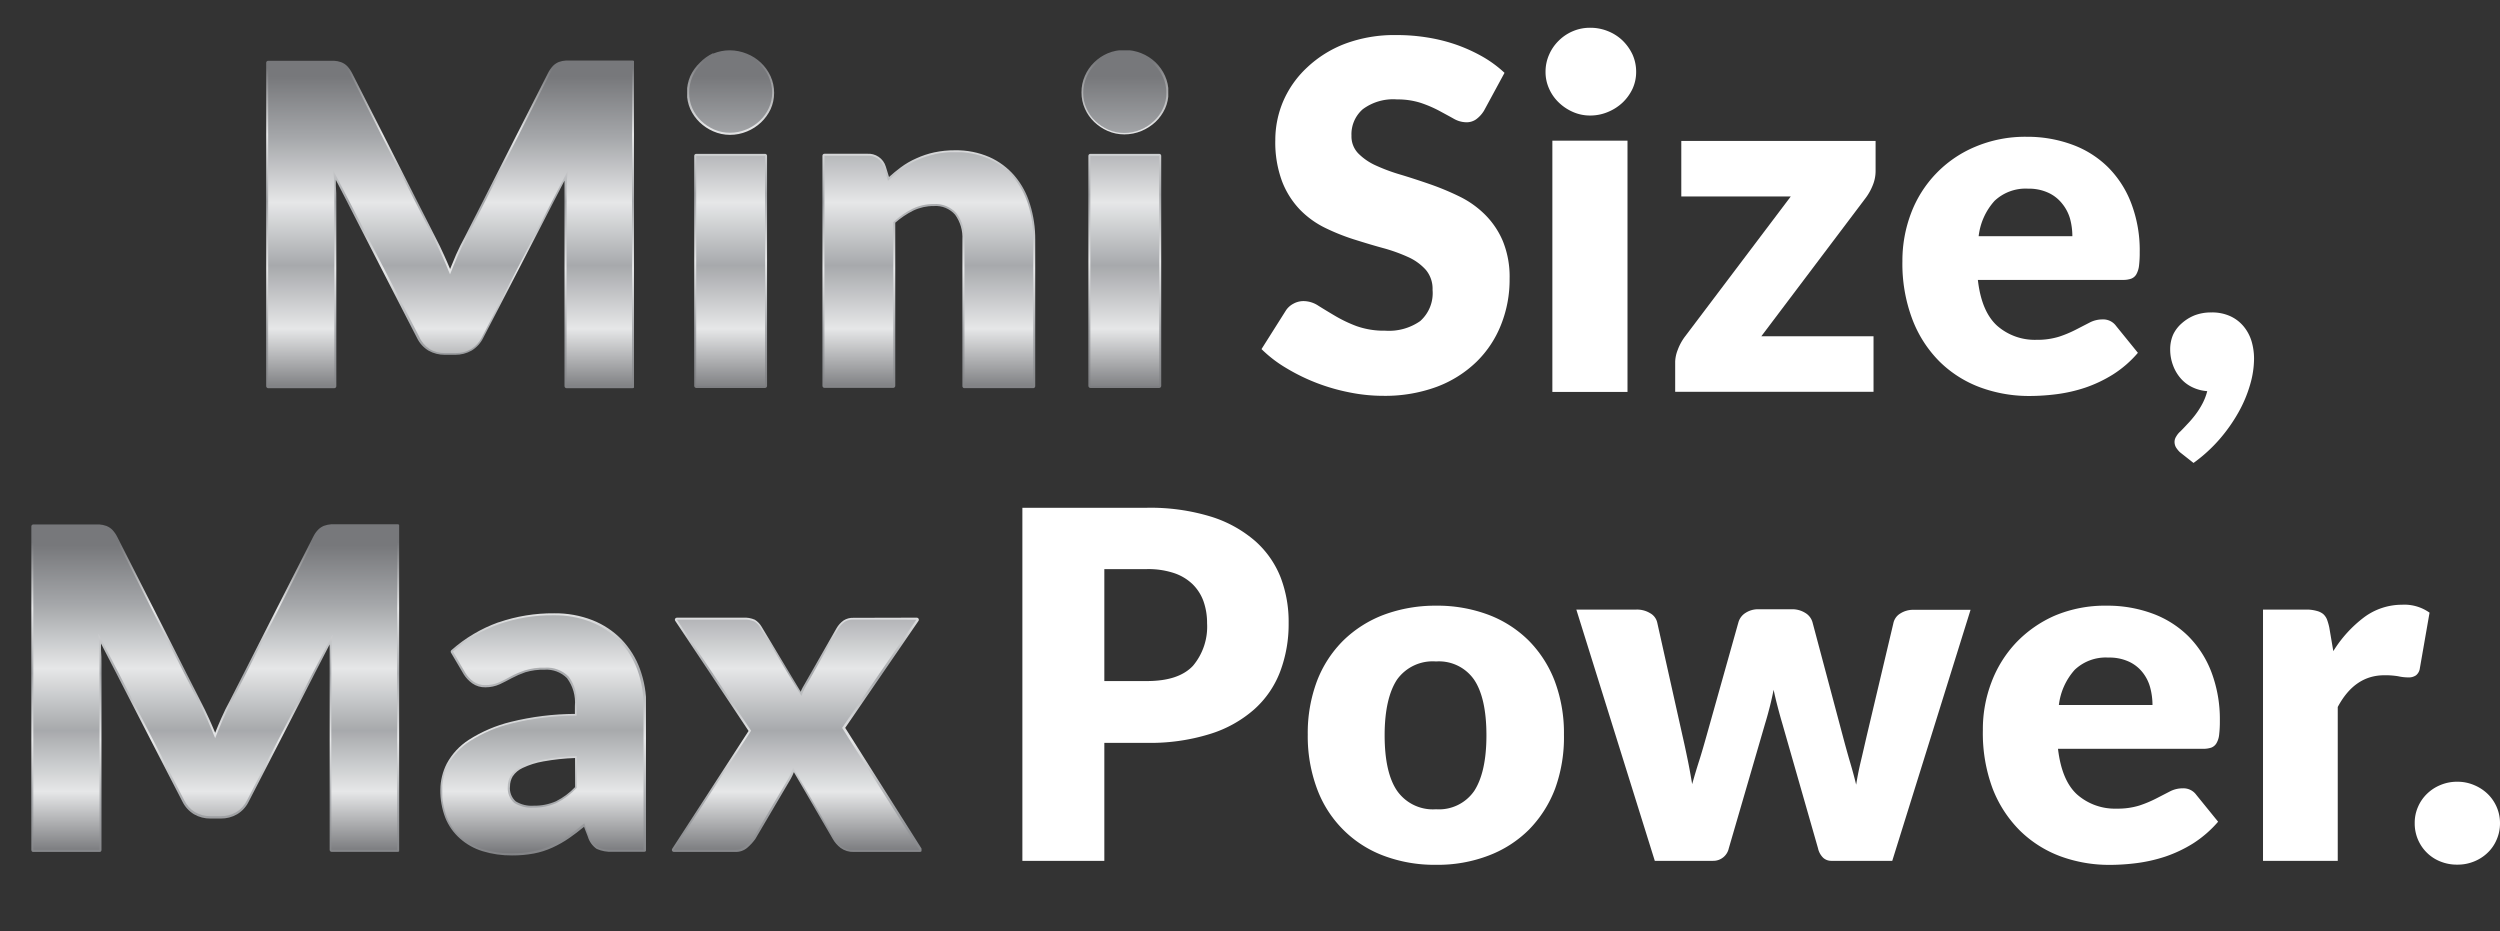 <svg id="Layer_1" data-name="Layer 1" xmlns="http://www.w3.org/2000/svg" xmlns:xlink="http://www.w3.org/1999/xlink" viewBox="0 0 315.1 117.34"><rect x="0" y="0" width="315.1" height="117.34" fill="#333333" stroke="none"/><defs><style>.cls-1{fill:none;}.cls-2{clip-path:url(#clip-path);}.cls-3{clip-path:url(#clip-path-2);}.cls-4{fill:url(#linear-gradient);}.cls-5{clip-path:url(#clip-path-3);}.cls-6{fill:url(#linear-gradient-2);}.cls-7{clip-path:url(#clip-path-4);}.cls-8{fill:url(#linear-gradient-3);}.cls-9{clip-path:url(#clip-path-5);}.cls-10{fill:url(#linear-gradient-4);}.cls-11{clip-path:url(#clip-path-6);}.cls-12{fill:url(#linear-gradient-5);}.cls-13{clip-path:url(#clip-path-7);}.cls-14{fill:url(#linear-gradient-6);}.cls-15{clip-path:url(#clip-path-8);}.cls-16{fill:url(#linear-gradient-7);}.cls-17{clip-path:url(#clip-path-9);}.cls-18{fill:url(#linear-gradient-8);}.cls-19{clip-path:url(#clip-path-10);}.cls-20{clip-path:url(#clip-path-11);}.cls-21{fill:url(#linear-gradient-9);}.cls-22{clip-path:url(#clip-path-12);}.cls-23{fill:url(#linear-gradient-10);}.cls-24{clip-path:url(#clip-path-13);}.cls-25{fill:url(#linear-gradient-11);}.cls-26{clip-path:url(#clip-path-14);}.cls-27{fill:url(#linear-gradient-12);}.cls-28{clip-path:url(#clip-path-15);}.cls-29{fill:url(#linear-gradient-13);}.cls-30{clip-path:url(#clip-path-16);}.cls-31{fill:url(#linear-gradient-14);}.cls-32{fill:#fff;}</style><clipPath id="clip-path"><rect class="cls-1" x="29.6" width="125.2" height="58.89"/></clipPath><clipPath id="clip-path-2"><path class="cls-1" d="M56.73,34.84a.25.25,0,0,0,.23-.16q.49-1.26,1-2.4c.34-.77.71-1.51,1.1-2.22L69.52,9.45a3.11,3.11,0,0,1,.53-.76,1.63,1.63,0,0,1,.57-.38,2.44,2.44,0,0,1,.75-.15c.31,0,.66,0,1.07,0h7v40.3H71.57V25.21c0-.54,0-1.12,0-1.75s.08-1.27.15-1.92a.23.23,0,0,0-.17-.26.25.25,0,0,0-.3.12l-10.83,21a3.43,3.43,0,0,1-1.27,1.39,3.52,3.52,0,0,1-1.82.47H56.08a3.51,3.51,0,0,1-1.81-.47A3.37,3.37,0,0,1,53,42.37l-10.83-21a.24.24,0,0,0-.29-.12.24.24,0,0,0-.18.26c0,.67.1,1.33.14,2s0,1.23,0,1.76V48.43H34.05V8.13h7c.41,0,.76,0,1.06,0a2.44,2.44,0,0,1,.76.15,1.73,1.73,0,0,1,.57.38,3.11,3.11,0,0,1,.52.76l10.5,20.69c.37.71.73,1.44,1.08,2.2s.68,1.56,1,2.34a.24.24,0,0,0,.23.16ZM72.44,7.63c-.42,0-.78,0-1.1,0a3.13,3.13,0,0,0-.9.18,2.22,2.22,0,0,0-.74.49,3.84,3.84,0,0,0-.62.89L58.61,29.82c-.4.72-.77,1.48-1.12,2.26-.25.58-.51,1.2-.76,1.83-.25-.59-.5-1.19-.77-1.77-.34-.77-.71-1.52-1.08-2.23L44.38,9.22a3.71,3.71,0,0,0-.62-.89A2.17,2.17,0,0,0,43,7.84a3,3,0,0,0-.9-.18c-.31,0-.67,0-1.09,0H33.8a.25.25,0,0,0-.25.25V48.67a.26.26,0,0,0,.25.26h8.34a.26.26,0,0,0,.25-.26V25.21c0-.54,0-1.15-.06-1.79,0-.25,0-.5,0-.75L52.56,42.6A3.8,3.8,0,0,0,54,44.19a4.11,4.11,0,0,0,2.07.53h1.29a4.12,4.12,0,0,0,2.08-.53A3.87,3.87,0,0,0,60.9,42.6L71.15,22.77c0,.22,0,.45,0,.67,0,.63,0,1.23,0,1.77V48.67a.26.26,0,0,0,.25.26h8.34a.26.26,0,0,0,.25-.26V7.88a.25.25,0,0,0-.25-.25Z"/></clipPath><linearGradient id="linear-gradient" x1="502.2" y1="246.13" x2="503.2" y2="246.13" gradientTransform="matrix(0, -42.08, -42.08, 0, 10414.71, 21183.3)" gradientUnits="userSpaceOnUse"><stop offset="0" stop-color="#77787b"/><stop offset="0.2" stop-color="#a7a9ac"/><stop offset="0.4" stop-color="#e6e7e8"/><stop offset="0.6" stop-color="#a7a9ac"/><stop offset="0.8" stop-color="#e6e7e8"/><stop offset="1" stop-color="#77787b"/></linearGradient><clipPath id="clip-path-3"><path class="cls-1" d="M88,19.89h8.18V48.43H88Zm-.25-.5a.25.25,0,0,0-.25.25v29a.26.26,0,0,0,.25.26h8.68a.26.26,0,0,0,.25-.26v-29a.25.25,0,0,0-.25-.25Zm2.37-3.3a5.53,5.53,0,0,1-1.56-1,4.88,4.88,0,0,1-1.07-1.52,4.56,4.56,0,0,1-.38-1.84,4.76,4.76,0,0,1,.38-1.89,5,5,0,0,1,2.63-2.59A4.94,4.94,0,0,1,92,6.84a5.34,5.34,0,0,1,2,.37,5.17,5.17,0,0,1,1.62,1A5.07,5.07,0,0,1,96.68,9.8a4.45,4.45,0,0,1,.4,1.89,4.26,4.26,0,0,1-.4,1.84,4.94,4.94,0,0,1-1.09,1.52,5.55,5.55,0,0,1-1.62,1,5.13,5.13,0,0,1-2,.38,4.67,4.67,0,0,1-1.9-.38m-.2-9.34A5.66,5.66,0,0,0,88.21,7.9,5.58,5.58,0,0,0,87,9.6a5.2,5.2,0,0,0-.42,2.09A5.08,5.08,0,0,0,87,13.74a5.45,5.45,0,0,0,1.18,1.67,5.81,5.81,0,0,0,1.71,1.14A5.21,5.21,0,0,0,92,17a5.54,5.54,0,0,0,2.15-.43,5.73,5.73,0,0,0,1.77-1.14,5.54,5.54,0,0,0,1.21-1.67,4.94,4.94,0,0,0,.44-2.05,5.05,5.05,0,0,0-.44-2.09,5.52,5.52,0,0,0-3-2.85A5.74,5.74,0,0,0,92,6.34a5.5,5.5,0,0,0-2.1.41"/></clipPath><linearGradient id="linear-gradient-2" x1="502.2" y1="246.13" x2="503.2" y2="246.13" gradientTransform="matrix(0, -42.08, -42.08, 0, 10449.61, 21182.32)" xlink:href="#linear-gradient"/><clipPath id="clip-path-4"><path class="cls-1" d="M112.09,23a19.17,19.17,0,0,1,1.71-1.44,9.81,9.81,0,0,1,1.87-1.11,11,11,0,0,1,2.17-.71,11.77,11.77,0,0,1,2.53-.26,10.06,10.06,0,0,1,4.12.8,8.6,8.6,0,0,1,3,2.24,9.61,9.61,0,0,1,1.86,3.41,14.29,14.29,0,0,1,.63,4.33V48.43H121.8V30.22a5.3,5.3,0,0,0-1-3.47,3.76,3.76,0,0,0-3.07-1.28,6.43,6.43,0,0,0-2.79.62,11.08,11.08,0,0,0-2.48,1.68.24.24,0,0,0-.08.19V48.43h-8.18V19.89h5.12a1.79,1.79,0,0,1,1.89,1.28l.51,1.68a.26.26,0,0,0,.17.17h.07a.28.28,0,0,0,.17-.07m5.64-3.75a11.1,11.1,0,0,0-2.26.75,10,10,0,0,0-2,1.16c-.49.37-1,.78-1.46,1.2L111.65,21a2.29,2.29,0,0,0-2.37-1.62h-5.37a.25.25,0,0,0-.25.25v29a.26.26,0,0,0,.25.26h8.68a.26.26,0,0,0,.25-.26V28.07a10.59,10.59,0,0,1,2.28-1.53,5.89,5.89,0,0,1,2.57-.57,3.25,3.25,0,0,1,2.69,1.09,4.9,4.9,0,0,1,.92,3.16V48.67a.26.26,0,0,0,.25.26h8.68a.26.26,0,0,0,.25-.26V30.22a14.66,14.66,0,0,0-.66-4.48,10,10,0,0,0-1.95-3.59,9,9,0,0,0-3.18-2.36,10.5,10.5,0,0,0-4.32-.85,12.23,12.23,0,0,0-2.64.27"/></clipPath><linearGradient id="linear-gradient-3" x1="502.2" y1="246.13" x2="503.2" y2="246.13" gradientTransform="matrix(0, -42.08, -42.08, 0, 10475.07, 21183.34)" xlink:href="#linear-gradient"/><clipPath id="clip-path-5"><path class="cls-1" d="M137.68,19.89h8.18V48.43h-8.18Zm-.25-.5a.25.25,0,0,0-.25.25v29a.26.26,0,0,0,.25.26h8.68a.26.26,0,0,0,.25-.26v-29a.25.25,0,0,0-.25-.25Zm2.36-3.3a5.53,5.53,0,0,1-1.56-1,4.93,4.93,0,0,1-1.07-1.52,4.56,4.56,0,0,1-.38-1.84,4.76,4.76,0,0,1,.38-1.89,5,5,0,0,1,2.63-2.59,4.94,4.94,0,0,1,1.89-.37,5.43,5.43,0,0,1,2,.37,5.13,5.13,0,0,1,1.61,1,5.07,5.07,0,0,1,1.09,1.55,4.45,4.45,0,0,1,.4,1.89,4.4,4.4,0,0,1-.39,1.84,5.14,5.14,0,0,1-1.1,1.52,5.42,5.42,0,0,1-1.62,1,5,5,0,0,1-1.95.39,4.72,4.72,0,0,1-1.9-.39m-.19-9.34a5.58,5.58,0,0,0-1.72,1.15,5.27,5.27,0,0,0-1.17,1.7,5,5,0,0,0-.43,2.09,4.93,4.93,0,0,0,.43,2.05,5.26,5.26,0,0,0,1.17,1.67,6,6,0,0,0,1.71,1.14,5.24,5.24,0,0,0,2.09.43,5.59,5.59,0,0,0,2.16-.43,6,6,0,0,0,1.77-1.14,5.51,5.51,0,0,0,1.2-1.67,4.94,4.94,0,0,0,.44-2.05,5.05,5.05,0,0,0-.44-2.09,5.56,5.56,0,0,0-1.2-1.71,5.68,5.68,0,0,0-3.92-1.55,5.45,5.45,0,0,0-2.09.41"/></clipPath><linearGradient id="linear-gradient-4" x1="502.2" y1="246.13" x2="503.2" y2="246.13" gradientTransform="matrix(0, -42.08, -42.08, 0, 10499.3, 21182.35)" xlink:href="#linear-gradient"/><clipPath id="clip-path-6"><path class="cls-1" d="M72.44,7.88q-.61,0-1.08,0a2.66,2.66,0,0,0-.83.17,1.83,1.83,0,0,0-.66.43,3.62,3.62,0,0,0-.57.82L58.83,29.94c-.39.71-.76,1.46-1.11,2.24s-.67,1.59-1,2.41c-.32-.8-.65-1.59-1-2.35S55,30.74,54.66,30L44.16,9.33a3.33,3.33,0,0,0-.58-.82,1.72,1.72,0,0,0-.65-.43,2.66,2.66,0,0,0-.83-.17q-.47,0-1.08,0H33.8V48.67h8.34V25.21c0-.54,0-1.13,0-1.78s-.09-1.3-.15-2l10.84,21A3.62,3.62,0,0,0,54.14,44a3.72,3.72,0,0,0,1.94.5h1.29a3.73,3.73,0,0,0,2-.5,3.62,3.62,0,0,0,1.36-1.48l10.83-21c-.07.66-.12,1.3-.15,1.94s0,1.22,0,1.76V48.67h8.34V7.88Z"/></clipPath><linearGradient id="linear-gradient-5" x1="502.46" y1="246.81" x2="503.46" y2="246.81" gradientTransform="matrix(0, -39.65, -39.65, 0, 9843.59, 19971.94)" gradientUnits="userSpaceOnUse"><stop offset="0" stop-color="#77787b"/><stop offset="0.2" stop-color="#e6e7e8"/><stop offset="0.4" stop-color="#a7a9ac"/><stop offset="0.6" stop-color="#e6e7e8"/><stop offset="0.8" stop-color="#a7a9ac"/><stop offset="1" stop-color="#77787b"/></linearGradient><clipPath id="clip-path-7"><path class="cls-1" d="M87.75,48.67h8.68v-29H87.75ZM90,7a5.49,5.49,0,0,0-1.64,1.1A5.11,5.11,0,0,0,87.26,9.7a4.91,4.91,0,0,0-.4,2,4.68,4.68,0,0,0,.4,1.94,5.14,5.14,0,0,0,1.12,1.6A5.66,5.66,0,0,0,90,16.32a4.92,4.92,0,0,0,2,.41,5.3,5.3,0,0,0,2.06-.41,5.52,5.52,0,0,0,1.69-1.09,5.06,5.06,0,0,0,1.15-1.6,4.54,4.54,0,0,0,.42-1.94,4.77,4.77,0,0,0-.42-2,5,5,0,0,0-1.15-1.62A5.36,5.36,0,0,0,94.07,7,5.47,5.47,0,0,0,92,6.59,5.08,5.08,0,0,0,90,7"/></clipPath><linearGradient id="linear-gradient-6" x1="502.46" y1="246.81" x2="503.46" y2="246.81" gradientTransform="matrix(0, -39.65, -39.65, 0, 9878.96, 19971.95)" xlink:href="#linear-gradient-5"/><clipPath id="clip-path-8"><path class="cls-1" d="M117.78,19.46a10.81,10.81,0,0,0-2.21.73,9.77,9.77,0,0,0-1.92,1.13,21.24,21.24,0,0,0-1.73,1.46l-.51-1.68a2,2,0,0,0-2.13-1.46h-5.37v29h8.68V28A10.35,10.35,0,0,1,115,26.32a6.08,6.08,0,0,1,2.68-.6,3.51,3.51,0,0,1,2.88,1.18,5.11,5.11,0,0,1,1,3.32V48.67h8.68V30.22a14.87,14.87,0,0,0-.64-4.41,10,10,0,0,0-1.91-3.5A8.73,8.73,0,0,0,124.59,20a10.22,10.22,0,0,0-4.22-.83,11.77,11.77,0,0,0-2.59.27"/></clipPath><linearGradient id="linear-gradient-7" x1="502.46" y1="246.81" x2="503.46" y2="246.81" gradientTransform="matrix(0, -39.65, -39.65, 0, 9903.93, 19971.93)" xlink:href="#linear-gradient-5"/><clipPath id="clip-path-9"><path class="cls-1" d="M137.43,48.67h8.68v-29h-8.68ZM139.69,7a5.33,5.33,0,0,0-1.63,1.1,5,5,0,0,0-1.12,1.62,4.76,4.76,0,0,0-.41,2,4.53,4.53,0,0,0,.41,1.94,5,5,0,0,0,1.12,1.6,5.48,5.48,0,0,0,1.63,1.09,4.92,4.92,0,0,0,2,.41,5.26,5.26,0,0,0,2.06-.41,5.52,5.52,0,0,0,1.69-1.09,5.06,5.06,0,0,0,1.15-1.6,4.54,4.54,0,0,0,.42-1.94,4.77,4.77,0,0,0-.42-2,5,5,0,0,0-1.15-1.62A5.36,5.36,0,0,0,143.74,7a5.43,5.43,0,0,0-2.06-.39,5.08,5.08,0,0,0-2,.39"/></clipPath><linearGradient id="linear-gradient-8" x1="502.46" y1="246.81" x2="503.46" y2="246.81" gradientTransform="matrix(0, -39.65, -39.65, 0, 9928.63, 19971.95)" xlink:href="#linear-gradient-5"/><clipPath id="clip-path-10"><rect class="cls-1" y="58.45" width="125.2" height="58.89"/></clipPath><clipPath id="clip-path-11"><path class="cls-1" d="M27.13,93.29a.24.24,0,0,0,.23-.16c.33-.84.66-1.65,1-2.4s.71-1.52,1.1-2.23L39.92,67.9a3.41,3.41,0,0,1,.53-.77,1.6,1.6,0,0,1,.57-.37,2.43,2.43,0,0,1,.75-.16l1.07,0h7v40.29H42V83.66c0-.54,0-1.12,0-1.76s.08-1.26.15-1.91a.25.25,0,0,0-.17-.27.26.26,0,0,0-.3.13l-10.83,21a3.34,3.34,0,0,1-1.27,1.38,3.52,3.52,0,0,1-1.82.47H26.49a3.52,3.52,0,0,1-1.82-.47,3.34,3.34,0,0,1-1.27-1.38l-10.83-21a.24.24,0,0,0-.29-.12.24.24,0,0,0-.18.26c.05.67.1,1.32.14,2s0,1.23,0,1.77v23.21H4.45V66.58h7l1.06,0a2.43,2.43,0,0,1,.76.16,1.69,1.69,0,0,1,.57.37,3.77,3.77,0,0,1,.53.77L24.83,88.59c.37.7.74,1.44,1.08,2.2s.68,1.56,1,2.34a.24.24,0,0,0,.23.16ZM42.84,66.08l-1.1,0a3.5,3.5,0,0,0-.9.19,2.22,2.22,0,0,0-.74.49,3.45,3.45,0,0,0-.62.89L29,88.27c-.4.72-.77,1.48-1.11,2.26-.26.58-.52,1.2-.77,1.83-.25-.59-.5-1.19-.77-1.78-.34-.76-.71-1.51-1.08-2.22L14.78,67.67a3.71,3.71,0,0,0-.62-.89,2.17,2.17,0,0,0-.75-.49,3.32,3.32,0,0,0-.9-.19l-1.09,0H4.2a.25.25,0,0,0-.25.25v40.79a.25.25,0,0,0,.25.25h8.34a.25.25,0,0,0,.25-.25V83.66c0-.55,0-1.15-.06-1.79,0-.25,0-.5,0-.76L23,101.05a3.84,3.84,0,0,0,1.45,1.58,4,4,0,0,0,2.08.54h1.28a4,4,0,0,0,2.08-.54,3.84,3.84,0,0,0,1.45-1.58L41.55,81.22c0,.22,0,.44,0,.66,0,.64,0,1.23,0,1.78v23.46a.25.25,0,0,0,.25.25h8.34a.25.25,0,0,0,.25-.25V66.33a.25.25,0,0,0-.25-.25Z"/></clipPath><linearGradient id="linear-gradient-9" x1="500.87" y1="247.07" x2="501.87" y2="247.07" gradientTransform="matrix(0, -41.24, -41.24, 0, 10217.39, 20765.58)" xlink:href="#linear-gradient"/><clipPath id="clip-path-12"><path class="cls-1" d="M65,101a2.21,2.21,0,0,1-.72-1.89,2.48,2.48,0,0,1,.35-1.27,3,3,0,0,1,1.25-1.05,10.1,10.1,0,0,1,2.6-.82,28.12,28.12,0,0,1,4-.43v3.67a8.74,8.74,0,0,1-2.4,1.78,6.71,6.71,0,0,1-2.83.56A3.77,3.77,0,0,1,65,101m7.7-6a28,28,0,0,0-4.32.45,11.15,11.15,0,0,0-2.73.86,3.45,3.45,0,0,0-1.45,1.25,2.9,2.9,0,0,0-.42,1.52,2.67,2.67,0,0,0,.92,2.29,4.22,4.22,0,0,0,2.53.65,7.23,7.23,0,0,0,3-.61,9.13,9.13,0,0,0,2.62-2,.22.22,0,0,0,.07-.17v-4a.27.27,0,0,0-.07-.18.26.26,0,0,0-.18-.07h0M59.81,85.7a3.63,3.63,0,0,1-.93-1l-1.47-2.54A17.52,17.52,0,0,1,63,78.9a20.15,20.15,0,0,1,6.79-1.12,12.47,12.47,0,0,1,4.65.83A10.11,10.11,0,0,1,78,80.93a10.28,10.28,0,0,1,2.2,3.54A12.9,12.9,0,0,1,80.92,89v17.89H77.19a3.91,3.91,0,0,1-1.74-.3,2.45,2.45,0,0,1-.94-1.27l-.61-1.6a.23.23,0,0,0-.17-.15.28.28,0,0,0-.23,0c-.72.61-1.42,1.15-2.08,1.61a13.42,13.42,0,0,1-2,1.17,10.85,10.85,0,0,1-2.24.71,14.48,14.48,0,0,1-2.66.23,11.49,11.49,0,0,1-3.53-.51,7.2,7.2,0,0,1-2.67-1.47,6.53,6.53,0,0,1-1.69-2.41A9,9,0,0,1,56,99.56a7.07,7.07,0,0,1,.75-3.07,7.78,7.78,0,0,1,2.64-2.84,17,17,0,0,1,5.13-2.19,34.64,34.64,0,0,1,8.2-1,.24.24,0,0,0,.24-.25V89a5.57,5.57,0,0,0-1.11-3.85,4.11,4.11,0,0,0-3.17-1.22,8.25,8.25,0,0,0-2.6.35,11.89,11.89,0,0,0-1.79.78c-.5.27-1,.52-1.48.74a3.85,3.85,0,0,1-1.63.32,2.34,2.34,0,0,1-1.37-.4m3-7.28a18.24,18.24,0,0,0-5.92,3.51.25.25,0,0,0-.05.31L58.45,85a4.09,4.09,0,0,0,1.07,1.13,2.75,2.75,0,0,0,1.66.5A4.38,4.38,0,0,0,63,86.24c.49-.23,1-.49,1.51-.77a11.87,11.87,0,0,1,1.71-.74,7.88,7.88,0,0,1,2.44-.32,3.65,3.65,0,0,1,2.8,1.06,5.11,5.11,0,0,1,1,3.51v1a34.34,34.34,0,0,0-8.07,1,17.61,17.61,0,0,0-5.29,2.26,8.17,8.17,0,0,0-2.79,3,7.41,7.41,0,0,0-.81,3.28,9.38,9.38,0,0,0,.63,3.56A6.91,6.91,0,0,0,58,105.71a7.63,7.63,0,0,0,2.84,1.58,12.27,12.27,0,0,0,3.69.53,14.59,14.59,0,0,0,2.75-.24,10.08,10.08,0,0,0,2.35-.75,13.69,13.69,0,0,0,2.13-1.21c.59-.41,1.21-.88,1.85-1.41l.49,1.27A2.86,2.86,0,0,0,75.21,107a4.37,4.37,0,0,0,2,.36h4a.25.25,0,0,0,.25-.25V89a13.37,13.37,0,0,0-.8-4.68,10.72,10.72,0,0,0-2.31-3.71,10.44,10.44,0,0,0-3.67-2.44,12.84,12.84,0,0,0-4.84-.87,20.91,20.91,0,0,0-7,1.14"/></clipPath><linearGradient id="linear-gradient-10" x1="500.87" y1="247.07" x2="501.87" y2="247.07" gradientTransform="matrix(0, -41.24, -41.24, 0, 10258.71, 20765.55)" xlink:href="#linear-gradient"/><clipPath id="clip-path-13"><path class="cls-1" d="M101,88a.25.25,0,0,0,.21-.17,6.76,6.76,0,0,1,.41-1c.16-.32.34-.64.55-1l3.69-6.45a2.64,2.64,0,0,1,.75-.82,1.73,1.73,0,0,1,.94-.24H115l-9.08,13.24a.26.26,0,0,0,0,.28l9.5,15h-7.89a2.15,2.15,0,0,1-1.34-.39,3.26,3.26,0,0,1-.85-1l-5.18-8.9a.24.24,0,0,0-.21-.12h0a.25.25,0,0,0-.21.18,5.89,5.89,0,0,1-.33.86,7.77,7.77,0,0,1-.4.76l-4.25,7.21a6.3,6.3,0,0,1-.88,1,1.74,1.74,0,0,1-1.21.41H85.38l9.5-14.62a.24.24,0,0,0,0-.27L85.78,78.34h7.88a2.83,2.83,0,0,1,1.23.2,1.94,1.94,0,0,1,.68.71l5.18,8.6A.27.27,0,0,0,101,88h0m6.55-10.13a2.14,2.14,0,0,0-1.21.32,3.11,3.11,0,0,0-.91,1l-3.69,6.46c-.21.35-.4.69-.57,1s-.17.36-.25.54L96,79a2.54,2.54,0,0,0-.86-.89,3.19,3.19,0,0,0-1.48-.26H85.31a.26.26,0,0,0-.22.13.25.25,0,0,0,0,.25l9.26,13.9L84.71,107a.25.25,0,0,0,0,.25.26.26,0,0,0,.22.13h7.73a2.23,2.23,0,0,0,1.54-.54,6.26,6.26,0,0,0,1-1.09l4.25-7.22a7.73,7.73,0,0,0,.44-.81c.06-.13.11-.26.17-.4l4.9,8.42a3.78,3.78,0,0,0,1,1.14,2.65,2.65,0,0,0,1.65.5h8.35a.26.26,0,0,0,.22-.13.25.25,0,0,0,0-.25l-9.65-15.26,9.25-13.5a.25.25,0,0,0,0-.26.25.25,0,0,0-.22-.13Z"/></clipPath><linearGradient id="linear-gradient-11" x1="500.87" y1="247.07" x2="501.87" y2="247.07" gradientTransform="matrix(0, -41.24, -41.24, 0, 10290.68, 20765.6)" xlink:href="#linear-gradient"/><clipPath id="clip-path-14"><path class="cls-1" d="M42.84,66.33l-1.08,0a3,3,0,0,0-.83.17,1.87,1.87,0,0,0-.65.44,3.33,3.33,0,0,0-.58.82L29.23,88.39c-.39.71-.76,1.46-1.11,2.24s-.67,1.59-1,2.41c-.32-.8-.65-1.59-1-2.35s-.71-1.51-1.08-2.22L14.56,67.78A3.33,3.33,0,0,0,14,67a1.87,1.87,0,0,0-.65-.44,3,3,0,0,0-.83-.17l-1.08,0H4.2v40.79h8.34V83.66c0-.54,0-1.14,0-1.78s-.09-1.3-.14-2l10.83,21a3.59,3.59,0,0,0,1.36,1.49,3.82,3.82,0,0,0,1.95.5h1.28a3.82,3.82,0,0,0,1.95-.5,3.59,3.59,0,0,0,1.36-1.49L41.91,80c-.07.66-.12,1.3-.15,1.93s0,1.23,0,1.77v23.46h8.34V66.33Z"/></clipPath><linearGradient id="linear-gradient-12" x1="501.05" y1="247.81" x2="502.05" y2="247.81" gradientTransform="matrix(0, -38.86, -38.86, 0, 9657.63, 19578.31)" xlink:href="#linear-gradient-5"/><clipPath id="clip-path-15"><path class="cls-1" d="M64.85,101.23A2.45,2.45,0,0,1,64,99.14a2.75,2.75,0,0,1,.38-1.4,3.26,3.26,0,0,1,1.36-1.15,10.86,10.86,0,0,1,2.66-.84,28.89,28.89,0,0,1,4.28-.44v4a8.71,8.71,0,0,1-2.54,1.9,6.92,6.92,0,0,1-2.94.59,4,4,0,0,1-2.38-.6M62.93,78.66a17.65,17.65,0,0,0-5.84,3.46l1.57,2.71a3.81,3.81,0,0,0,1,1.07,2.48,2.48,0,0,0,1.51.45A4.22,4.22,0,0,0,62.92,86c.48-.22,1-.48,1.49-.76a11.36,11.36,0,0,1,1.75-.75,7.75,7.75,0,0,1,2.52-.34,3.84,3.84,0,0,1,3,1.14,5.31,5.31,0,0,1,1,3.68v1.23a34.61,34.61,0,0,0-8.26,1,17.4,17.4,0,0,0-5.2,2.22,7.87,7.87,0,0,0-2.72,2.94,7.3,7.3,0,0,0-.78,3.18,9.06,9.06,0,0,0,.61,3.46,6.73,6.73,0,0,0,1.75,2.51,7.54,7.54,0,0,0,2.76,1.52,11.7,11.7,0,0,0,3.61.52,14,14,0,0,0,2.7-.24,10.13,10.13,0,0,0,2.3-.73,12.87,12.87,0,0,0,2.09-1.19,26,26,0,0,0,2.1-1.62l.61,1.6a2.59,2.59,0,0,0,1,1.4,4.13,4.13,0,0,0,1.86.33h4V89a13.09,13.09,0,0,0-.78-4.59,10.56,10.56,0,0,0-2.26-3.63,10.16,10.16,0,0,0-3.58-2.38,12.56,12.56,0,0,0-4.75-.85,20.38,20.38,0,0,0-6.87,1.13"/></clipPath><linearGradient id="linear-gradient-13" x1="501.05" y1="247.81" x2="502.05" y2="247.81" gradientTransform="matrix(0, -38.86, -38.86, 0, 9698.95, 19578.29)" xlink:href="#linear-gradient-5"/><clipPath id="clip-path-16"><path class="cls-1" d="M107.54,78.09a1.89,1.89,0,0,0-1.07.28,2.77,2.77,0,0,0-.83.89L102,85.73c-.21.34-.4.67-.56,1a7.93,7.93,0,0,0-.43,1l-5.17-8.6a2.2,2.2,0,0,0-.77-.8,3.11,3.11,0,0,0-1.36-.23H85.31l9.36,14-9.75,15h7.73a2,2,0,0,0,1.37-.47,6,6,0,0,0,.92-1l4.26-7.22a8.41,8.41,0,0,0,.42-.79,7.82,7.82,0,0,0,.34-.89l5.18,8.9a3.3,3.3,0,0,0,.91,1.06,2.34,2.34,0,0,0,1.49.45h8.35l-9.75-15.4,9.36-13.63Z"/></clipPath><linearGradient id="linear-gradient-14" x1="501.05" y1="247.81" x2="502.05" y2="247.81" gradientTransform="matrix(0, -38.86, -38.86, 0, 9730.91, 19578.33)" xlink:href="#linear-gradient-5"/></defs><g class="cls-2"><g class="cls-3"><rect class="cls-4" x="33.55" y="7.63" width="46.36" height="41.3"/></g><g class="cls-5"><rect class="cls-6" x="86.61" y="6.34" width="10.97" height="42.58"/></g><g class="cls-7"><rect class="cls-8" x="103.66" y="18.94" width="26.82" height="29.98"/></g><g class="cls-9"><rect class="cls-10" x="136.28" y="6.34" width="10.97" height="42.58"/></g><g class="cls-11"><rect class="cls-12" x="33.8" y="7.88" width="45.86" height="40.79"/></g><g class="cls-13"><rect class="cls-14" x="86.86" y="6.59" width="10.47" height="42.08"/></g><g class="cls-15"><rect class="cls-16" x="103.91" y="19.19" width="26.32" height="29.48"/></g><g class="cls-17"><rect class="cls-18" x="136.53" y="6.59" width="10.47" height="42.08"/></g></g><g class="cls-19"><g class="cls-20"><rect class="cls-21" x="3.95" y="66.08" width="46.36" height="41.3"/></g><g class="cls-22"><rect class="cls-23" x="55.5" y="77.28" width="25.92" height="30.54"/></g><g class="cls-24"><rect class="cls-25" x="84.66" y="77.84" width="31.49" height="29.54"/></g><g class="cls-26"><rect class="cls-27" x="4.2" y="66.33" width="45.86" height="40.79"/></g><g class="cls-28"><rect class="cls-29" x="55.75" y="77.53" width="25.42" height="30.04"/></g><g class="cls-30"><rect class="cls-31" x="84.92" y="78.09" width="30.97" height="29.03"/></g></g><path class="cls-32" d="M187.05,13.94a3.82,3.82,0,0,1-1,1.1,2.08,2.08,0,0,1-1.29.37,3.25,3.25,0,0,1-1.52-.44c-.53-.3-1.15-.63-1.83-1a15.39,15.39,0,0,0-2.33-1,9.56,9.56,0,0,0-3-.44,6.42,6.42,0,0,0-4.32,1.24,4.19,4.19,0,0,0-1.42,3.34,3.08,3.08,0,0,0,.86,2.23,7.36,7.36,0,0,0,2.24,1.53,23.19,23.19,0,0,0,3.18,1.17c1.19.36,2.41.76,3.65,1.19A33.29,33.29,0,0,1,184,24.79a12,12,0,0,1,3.17,2.26,10.45,10.45,0,0,1,2.25,3.34,11.9,11.9,0,0,1,.85,4.75,15.3,15.3,0,0,1-1.07,5.77,13.39,13.39,0,0,1-3.1,4.69,14.52,14.52,0,0,1-5,3.15,18.84,18.84,0,0,1-6.77,1.14,21.38,21.38,0,0,1-4.23-.43,24.88,24.88,0,0,1-4.17-1.2,24.54,24.54,0,0,1-3.78-1.85A16.1,16.1,0,0,1,159,44l3.05-4.83a2.53,2.53,0,0,1,.95-.88,2.64,2.64,0,0,1,1.31-.34,3.43,3.43,0,0,1,1.85.58c.62.39,1.33.82,2.11,1.28a17,17,0,0,0,2.7,1.29,10.31,10.31,0,0,0,3.61.58A6.88,6.88,0,0,0,179,40.47a4.71,4.71,0,0,0,1.56-3.93,3.71,3.71,0,0,0-.85-2.53,6.65,6.65,0,0,0-2.25-1.62,21,21,0,0,0-3.16-1.13c-1.18-.32-2.39-.69-3.63-1.08A26.64,26.64,0,0,1,167,28.71a11.46,11.46,0,0,1-3.16-2.29,10.72,10.72,0,0,1-2.24-3.54,14.08,14.08,0,0,1-.86-5.24,12.49,12.49,0,0,1,1-4.89,12.66,12.66,0,0,1,3-4.24,14.48,14.48,0,0,1,4.8-3A17.75,17.75,0,0,1,176,4.42a23.87,23.87,0,0,1,4,.32,21.32,21.32,0,0,1,3.68.94,20.55,20.55,0,0,1,3.25,1.5,14.89,14.89,0,0,1,2.7,2Z"/><path class="cls-32" d="M206.22,9.06a5.07,5.07,0,0,1-.45,2.12,5.85,5.85,0,0,1-1.25,1.74,6.05,6.05,0,0,1-1.85,1.19,5.69,5.69,0,0,1-2.25.45,5.3,5.3,0,0,1-2.17-.45,6,6,0,0,1-1.78-1.19,5.43,5.43,0,0,1-1.22-1.74,5.07,5.07,0,0,1-.45-2.12,5.27,5.27,0,0,1,.45-2.17,5.55,5.55,0,0,1,1.22-1.77,5.62,5.62,0,0,1,1.78-1.19,5.46,5.46,0,0,1,2.17-.43,5.85,5.85,0,0,1,2.25.43,5.7,5.7,0,0,1,1.85,1.19,6,6,0,0,1,1.25,1.77A5.27,5.27,0,0,1,206.22,9.06Zm-1.09,8.67V49.4h-9.47V17.73Z"/><path class="cls-32" d="M236.4,21.52a4.71,4.71,0,0,1-.37,1.86,6.93,6.93,0,0,1-.85,1.53L222,42.38h14.14v7h-25V45.55a4.5,4.5,0,0,1,.32-1.45,6.56,6.56,0,0,1,.9-1.66l13.35-17.68H211.91v-7H236.4Z"/><path class="cls-32" d="M255.45,17.24a16.34,16.34,0,0,1,5.76,1,12.51,12.51,0,0,1,4.49,2.84,12.88,12.88,0,0,1,2.93,4.57,16.57,16.57,0,0,1,1.06,6.12,13.64,13.64,0,0,1-.09,1.74,2.93,2.93,0,0,1-.34,1.07,1.27,1.27,0,0,1-.66.55,3.07,3.07,0,0,1-1.05.15H249.29c.3,2.65,1.11,4.57,2.41,5.76a7.18,7.18,0,0,0,5,1.79,9.17,9.17,0,0,0,2.84-.4,14.54,14.54,0,0,0,2.12-.89l1.71-.88a3.48,3.48,0,0,1,1.63-.4,2,2,0,0,1,1.71.82l2.75,3.39a13.88,13.88,0,0,1-3.16,2.74,16.71,16.71,0,0,1-3.48,1.65,19.16,19.16,0,0,1-3.57.82,27.38,27.38,0,0,1-3.41.23,17.79,17.79,0,0,1-6.24-1.08,14.42,14.42,0,0,1-5.1-3.22,15.12,15.12,0,0,1-3.45-5.32,19.76,19.76,0,0,1-1.27-7.39,16.82,16.82,0,0,1,1.08-6,14.68,14.68,0,0,1,8-8.36A16.17,16.17,0,0,1,255.45,17.24Zm.19,6.54a5.71,5.71,0,0,0-4.25,1.54,8,8,0,0,0-2,4.45H261.2a8.46,8.46,0,0,0-.29-2.2,5.35,5.35,0,0,0-1-1.91,4.73,4.73,0,0,0-1.73-1.36A5.81,5.81,0,0,0,255.64,23.78Z"/><path class="cls-32" d="M273.53,44a4.59,4.59,0,0,1,.37-1.82A4.36,4.36,0,0,1,275,40.74a5.5,5.5,0,0,1,1.62-1,5.76,5.76,0,0,1,2.09-.36,5.51,5.51,0,0,1,2.39.47,4.76,4.76,0,0,1,1.68,1.28,5.37,5.37,0,0,1,1,1.86,7.74,7.74,0,0,1,.32,2.22,11.77,11.77,0,0,1-.49,3.25,16.22,16.22,0,0,1-1.45,3.47,20.46,20.46,0,0,1-2.4,3.42,19.17,19.17,0,0,1-3.29,3L274.76,57a3.2,3.2,0,0,1-.51-.63,1.42,1.42,0,0,1-.17-.72,1.29,1.29,0,0,1,.22-.65,2.43,2.43,0,0,1,.52-.63c.24-.24.53-.54.85-.89a13.23,13.23,0,0,0,1-1.16,10.19,10.19,0,0,0,.9-1.4,7.07,7.07,0,0,0,.63-1.62,5.14,5.14,0,0,1-1.93-.52,4.48,4.48,0,0,1-1.45-1.13,5.21,5.21,0,0,1-.93-1.6A5.7,5.7,0,0,1,273.53,44Z"/><path class="cls-32" d="M139.19,93.63V108.5H128.86V64h15.7a26,26,0,0,1,8.08,1.12,15.54,15.54,0,0,1,5.56,3.07,12,12,0,0,1,3.22,4.61,15.66,15.66,0,0,1,1,5.74,16.93,16.93,0,0,1-1.07,6.11,12.17,12.17,0,0,1-3.27,4.76,15.19,15.19,0,0,1-5.57,3.1,25.34,25.34,0,0,1-8,1.12Zm0-7.79h5.37q4,0,5.8-1.92a7.67,7.67,0,0,0,1.78-5.38,8.19,8.19,0,0,0-.46-2.78,5.74,5.74,0,0,0-1.39-2.15,6.22,6.22,0,0,0-2.35-1.39,10.35,10.35,0,0,0-3.38-.49h-5.37Z"/><path class="cls-32" d="M181,76.34a18.32,18.32,0,0,1,6.56,1.13,14.45,14.45,0,0,1,5.09,3.24,14.73,14.73,0,0,1,3.3,5.11,18.6,18.6,0,0,1,1.17,6.77A18.93,18.93,0,0,1,196,99.42a14.94,14.94,0,0,1-3.3,5.16,14.49,14.49,0,0,1-5.09,3.26A17.89,17.89,0,0,1,181,109a18.18,18.18,0,0,1-6.62-1.15A14.27,14.27,0,0,1,166,99.42a18.93,18.93,0,0,1-1.17-6.83A18.6,18.6,0,0,1,166,85.82a14.51,14.51,0,0,1,3.33-5.11,14.8,14.8,0,0,1,5.13-3.24A18.62,18.62,0,0,1,181,76.34ZM181,102a5.39,5.39,0,0,0,4.81-2.31c1-1.54,1.54-3.87,1.54-7s-.52-5.47-1.54-7A5.39,5.39,0,0,0,181,83.37a5.52,5.52,0,0,0-4.92,2.29c-1,1.52-1.56,3.86-1.56,7s.52,5.47,1.56,7A5.51,5.51,0,0,0,181,102Z"/><path class="cls-32" d="M198.68,76.83h7.57a3.18,3.18,0,0,1,1.74.46,1.8,1.8,0,0,1,.89,1.19l3.17,14.2c.25,1.08.47,2.13.68,3.15s.38,2,.55,3c.28-1,.58-2,.9-3s.62-2.06.93-3.16l4-14.23a2.06,2.06,0,0,1,.88-1.18,2.88,2.88,0,0,1,1.62-.47h4.22a3.1,3.1,0,0,1,1.72.47,2,2,0,0,1,.9,1.18l3.79,14.23q.43,1.62.87,3.15c.3,1,.58,2,.84,3.08.16-1,.36-2,.6-3s.48-2.07.74-3.19l3.36-14.2a1.87,1.87,0,0,1,.87-1.19,3,3,0,0,1,1.64-.46h7.21L238.5,108.5h-7.69a1.51,1.51,0,0,1-1-.37,2.38,2.38,0,0,1-.67-1.22l-4.52-15.79c-.21-.71-.4-1.41-.58-2.1s-.35-1.39-.49-2.08c-.15.71-.3,1.42-.48,2.12s-.37,1.41-.59,2.12l-4.58,15.73a2,2,0,0,1-2,1.59h-7.33Z"/><path class="cls-32" d="M265.56,76.34a16.34,16.34,0,0,1,5.76,1,12.6,12.6,0,0,1,4.49,2.84,12.88,12.88,0,0,1,2.93,4.57,16.78,16.78,0,0,1,1.05,6.12,13.64,13.64,0,0,1-.09,1.74,2.64,2.64,0,0,1-.34,1.07,1.29,1.29,0,0,1-.65.55,3.18,3.18,0,0,1-1.06.15H259.39q.47,4,2.41,5.76a7.2,7.2,0,0,0,5,1.78,9.15,9.15,0,0,0,2.84-.39,14.69,14.69,0,0,0,2.13-.89l1.71-.88a3.48,3.48,0,0,1,1.63-.4,2,2,0,0,1,1.71.82l2.75,3.39a14.36,14.36,0,0,1-3.16,2.74,16.71,16.71,0,0,1-3.48,1.65,19.45,19.45,0,0,1-3.58.82,27.22,27.22,0,0,1-3.4.23,17.89,17.89,0,0,1-6.25-1.08,14.48,14.48,0,0,1-5.1-3.23,15.26,15.26,0,0,1-3.45-5.31A20,20,0,0,1,249.92,92,16.61,16.61,0,0,1,251,86a14.91,14.91,0,0,1,3.11-5A15.11,15.11,0,0,1,259,77.59,16.3,16.3,0,0,1,265.56,76.34Zm.18,6.54a5.69,5.69,0,0,0-4.24,1.54,8.06,8.06,0,0,0-2,4.44H271.3a8.57,8.57,0,0,0-.29-2.2,5.23,5.23,0,0,0-.95-1.9,4.69,4.69,0,0,0-1.72-1.36A5.85,5.85,0,0,0,265.74,82.88Z"/><path class="cls-32" d="M285.23,108.5V76.83h5.62A4.84,4.84,0,0,1,292,77a2.12,2.12,0,0,1,.8.38,1.84,1.84,0,0,1,.49.69,7.51,7.51,0,0,1,.29,1l.51,3A15.62,15.62,0,0,1,298,77.78a8,8,0,0,1,4.74-1.56,5.48,5.48,0,0,1,3.48,1l-1.22,7a1.36,1.36,0,0,1-.49.9,1.62,1.62,0,0,1-1,.26,5.85,5.85,0,0,1-1.22-.14,9.71,9.71,0,0,0-1.77-.13c-2.49,0-4.44,1.32-5.87,4V108.5Z"/><path class="cls-32" d="M304.35,103.71a5,5,0,0,1,.41-2,5.11,5.11,0,0,1,1.13-1.65,5.28,5.28,0,0,1,1.69-1.11,5.38,5.38,0,0,1,2.14-.42,5.3,5.3,0,0,1,2.11.42,5.48,5.48,0,0,1,1.71,1.11,5.13,5.13,0,0,1,1.56,3.7,5.09,5.09,0,0,1-.42,2.06,4.92,4.92,0,0,1-1.14,1.66,5.29,5.29,0,0,1-1.71,1.1,5.47,5.47,0,0,1-2.11.4,5.55,5.55,0,0,1-2.14-.4,5.09,5.09,0,0,1-1.69-1.1,5.15,5.15,0,0,1-1.54-3.72Z"/></svg>
